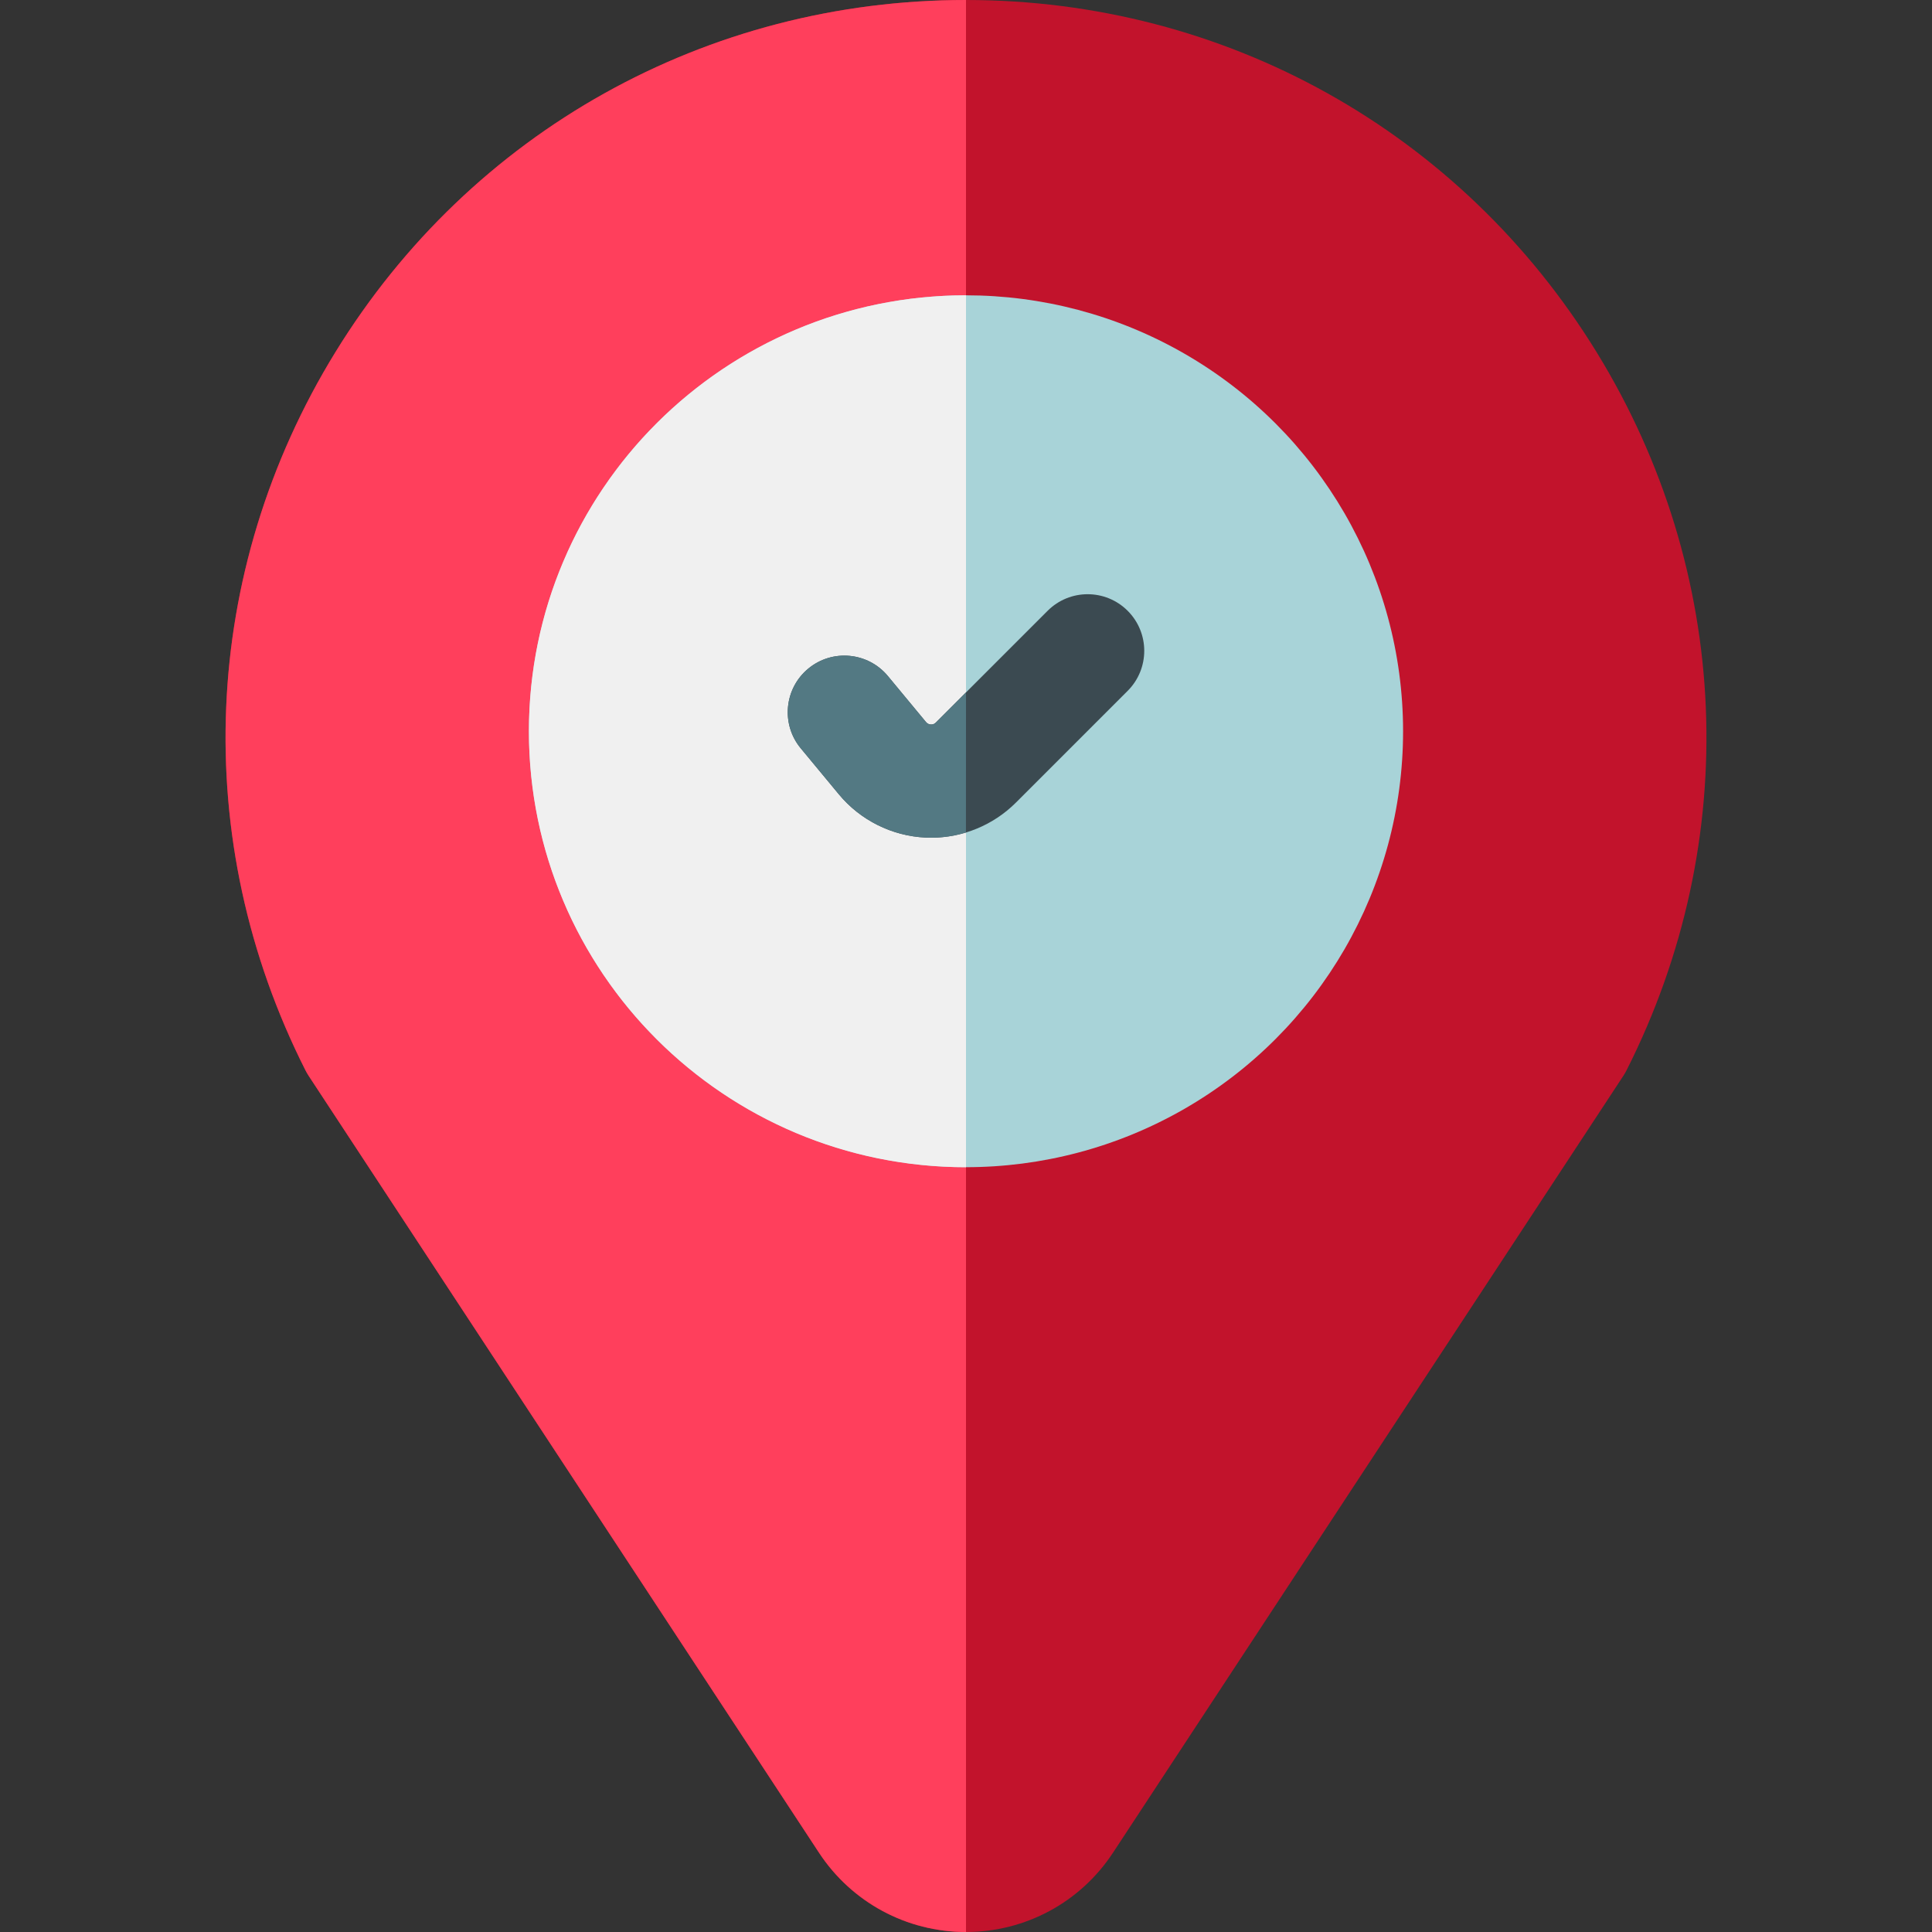 <?xml version="1.0" encoding="iso-8859-1"?>
<!-- Generator: Adobe Illustrator 19.0.0, SVG Export Plug-In . SVG Version: 6.00 Build 0)  -->
<svg version="1.1" id="Capa_1" xmlns="http://www.w3.org/2000/svg" xmlns:xlink="http://www.w3.org/1999/xlink" x="0px" y="0px"
	 viewBox="0 0 512 512" style="enable-background:new 0 0 512 512;" xml:space="preserve">
<rect x="0" y="0" width="512" height="512" fill="#333333" stroke="none"/>
<path style="fill:#C2132C;" d="M423.103,93.304C387.172,34.88,324.703,0,256,0C187.296,0,124.828,34.88,88.897,93.303
	c-35.798,58.208-38.769,129.364-7.944,190.343c0.255,0.505,0.539,0.996,0.85,1.469l135.236,205.863
	C225.686,504.141,240.25,512,256,512l0,0c15.749,0,30.315-7.859,38.962-21.021l135.235-205.863c0.311-0.473,0.595-0.964,0.85-1.469
	C461.872,222.667,458.901,151.511,423.103,93.304z"/>
<path style="fill:#FF3F5C;" d="M256,0C187.296,0,124.828,34.88,88.897,93.303c-35.798,58.208-38.769,129.364-7.944,190.343
	c0.255,0.505,0.539,0.996,0.85,1.469l135.236,205.863C225.686,504.141,240.25,512,256,512l0,0V0z"/>
<ellipse style="fill:#A8D3D8;" cx="256" cy="193.79" rx="115.83" ry="115.53"/>
<path style="fill:#F0F0F0;" d="M256,78.257c-63.972,0-115.832,51.727-115.832,115.535S192.028,309.326,256,309.326V78.257z"/>
<path style="fill:#3B4A51;" d="M298.844,161.867c-5.857-5.858-15.355-5.858-21.213,0l-17.768,17.767l-11.848,11.848
	c-0.366,0.366-0.802,0.548-1.331,0.515c-0.517-0.024-0.947-0.239-1.277-0.637l-5.534-6.681l-4.559-5.503
	c-5.286-6.379-14.741-7.267-21.121-1.982c-6.379,5.285-7.267,14.741-1.982,21.121l10.094,12.185
	c5.691,6.87,14.066,11.049,22.978,11.465c0.493,0.023,0.984,0.035,1.476,0.035c8.393,0,16.512-3.345,22.471-9.304l29.615-29.615
	C304.702,177.222,304.702,167.725,298.844,161.867z"/>
<path style="fill:#537983;" d="M256,183.498l-7.984,7.984c-0.366,0.366-0.802,0.548-1.331,0.515
	c-0.517-0.024-0.947-0.239-1.277-0.637l-5.534-6.681l-4.559-5.503c-5.286-6.379-14.741-7.267-21.121-1.982
	c-6.379,5.285-7.267,14.741-1.982,21.121l10.094,12.185c5.691,6.87,14.066,11.049,22.978,11.465
	c0.493,0.023,0.984,0.035,1.476,0.035c3.147,0,6.256-0.47,9.227-1.373L256,183.498z"/>
<g>
</g>
<g>
</g>
<g>
</g>
<g>
</g>
<g>
</g>
<g>
</g>
<g>
</g>
<g>
</g>
<g>
</g>
<g>
</g>
<g>
</g>
<g>
</g>
<g>
</g>
<g>
</g>
<g>
</g>
</svg>

